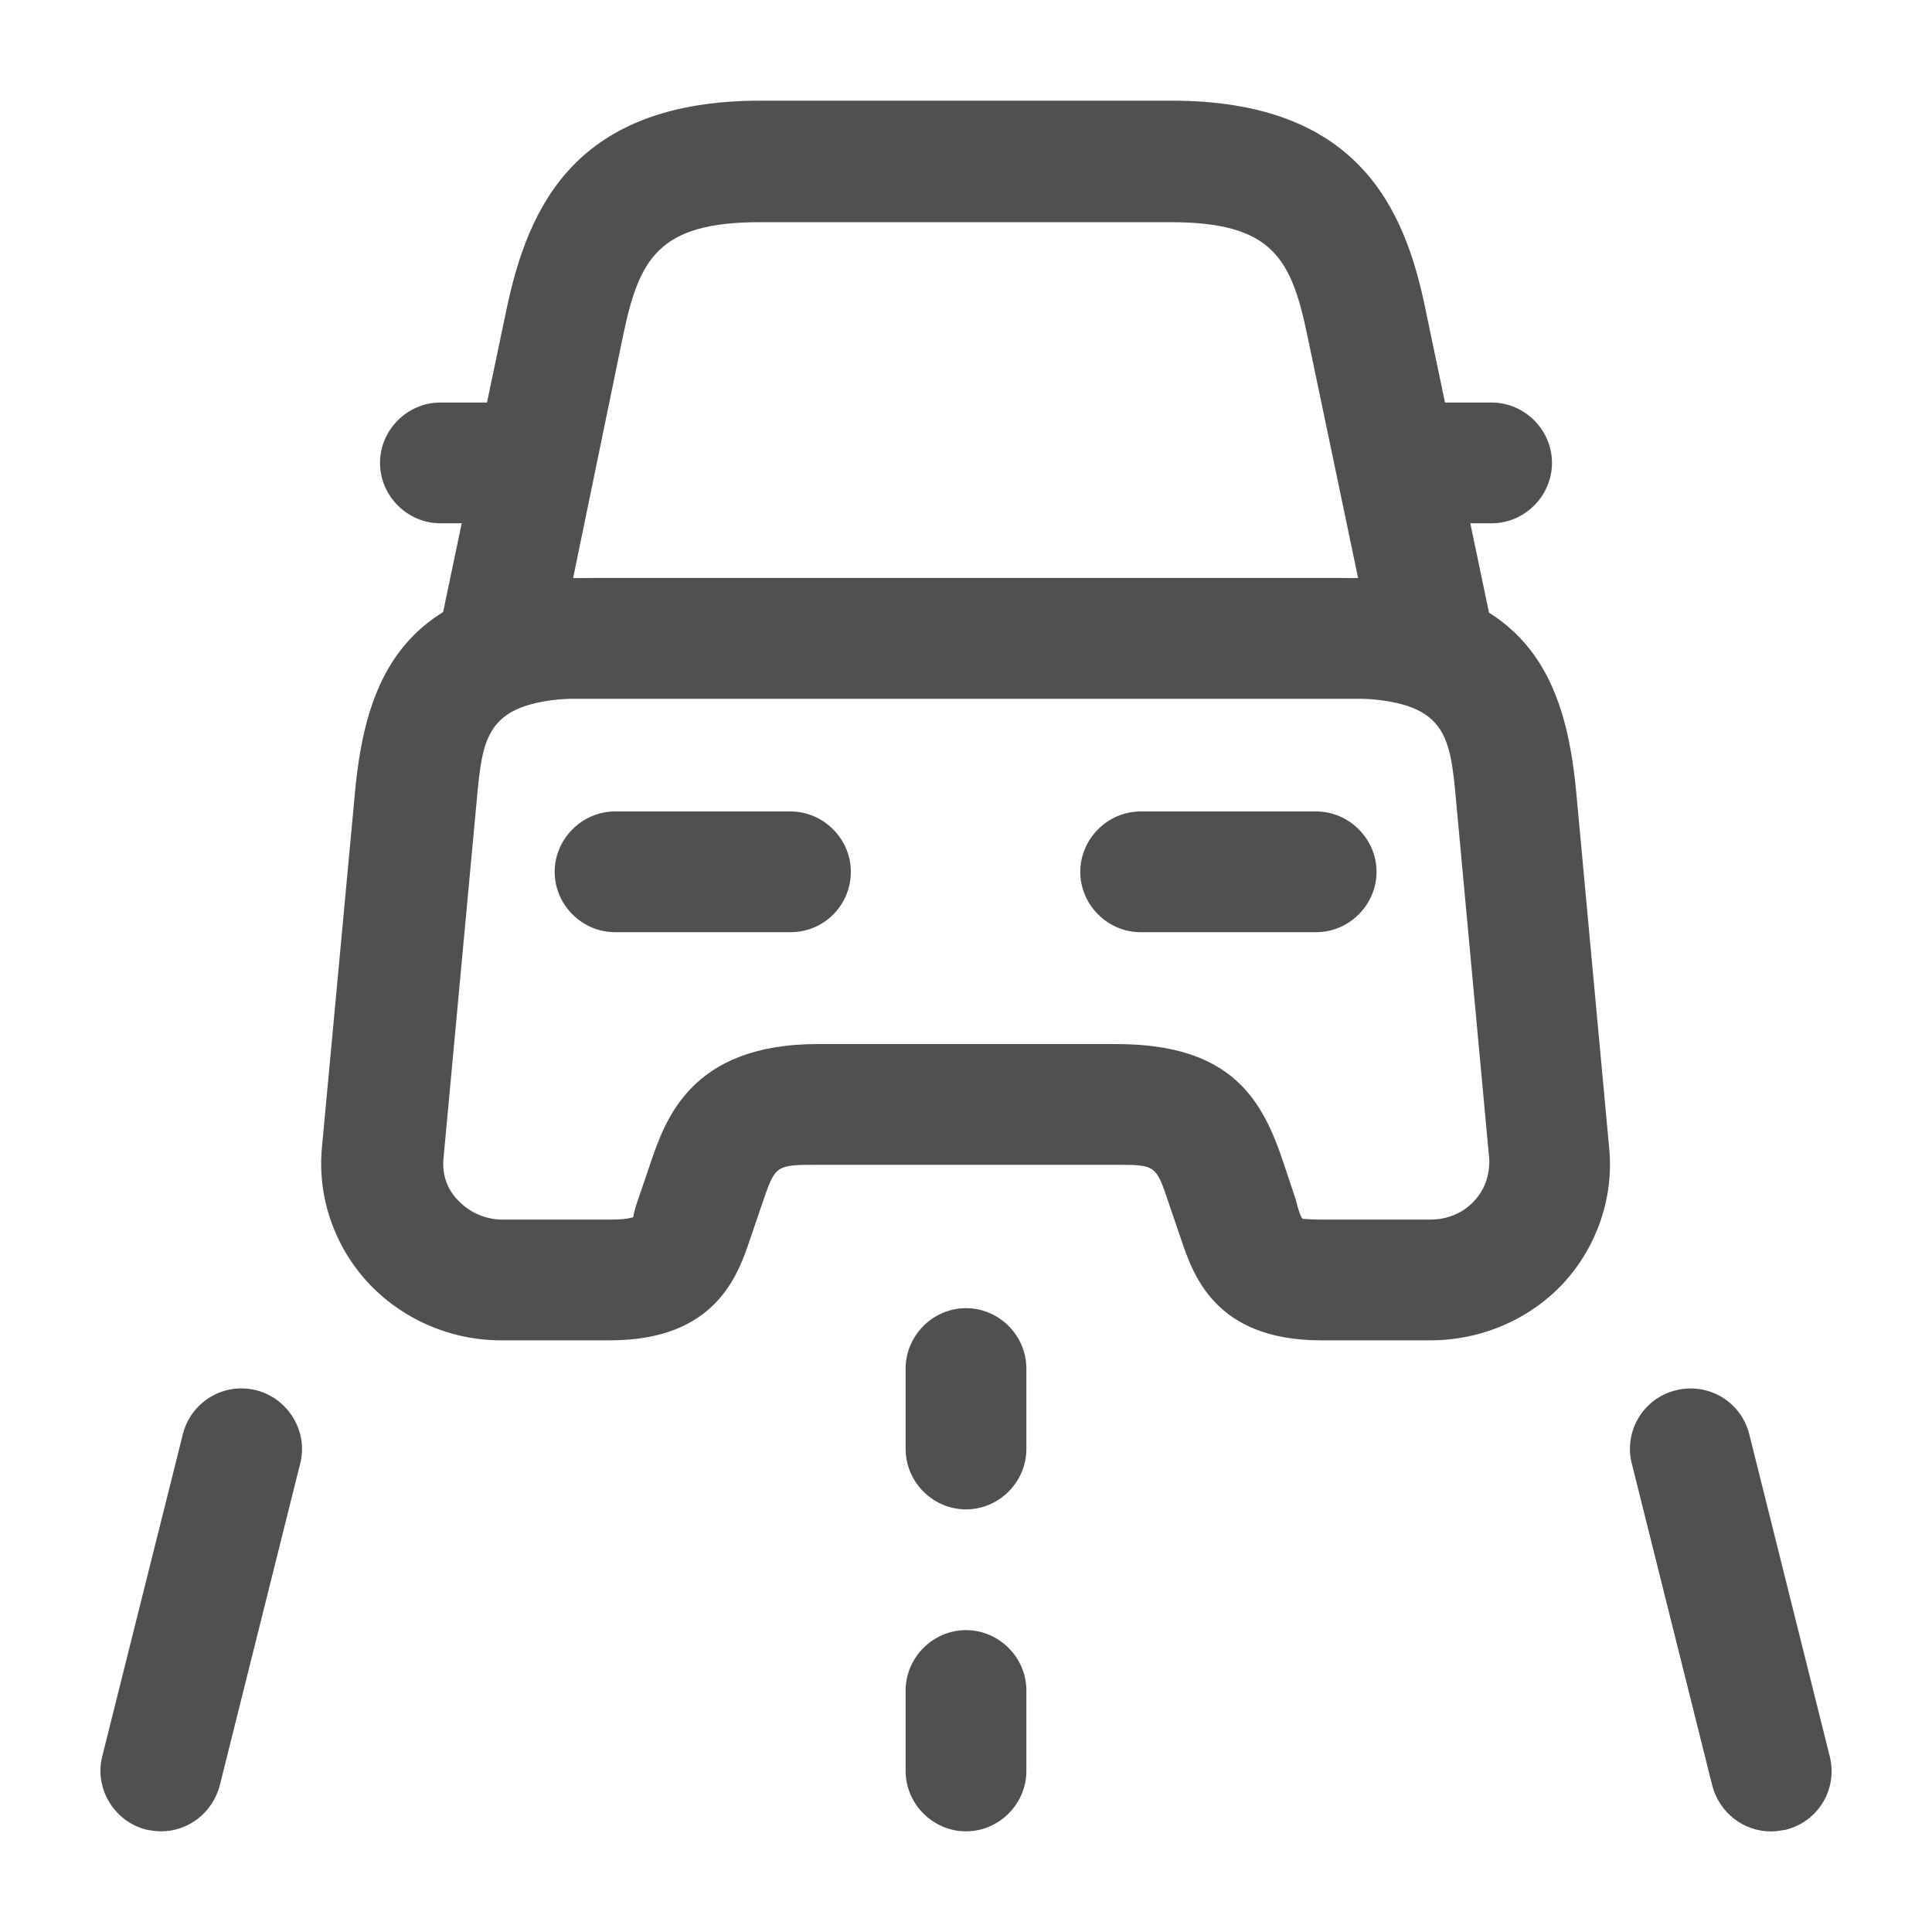 <svg width="20" height="20" viewBox="0 0 20 20" fill="none" xmlns="http://www.w3.org/2000/svg">
<path d="M14.834 7.234H5.167C4.975 7.234 4.8 7.15 4.683 7C4.567 6.85 4.517 6.659 4.558 6.475L5.242 3.209C5.467 2.134 5.958 1.042 7.875 1.042H12.125C14.05 1.042 14.542 2.142 14.758 3.209L15.442 6.475C15.483 6.659 15.434 6.85 15.317 7C15.2 7.15 15.025 7.234 14.834 7.234ZM5.933 5.984H14.059L13.534 3.475C13.367 2.675 13.175 2.3 12.117 2.3H7.867C6.817 2.3 6.617 2.675 6.45 3.475L5.933 5.984Z" fill="#505050"/>
<path d="M14.808 13.875H13.675C12.575 13.875 12.35 13.192 12.225 12.825L12.1 12.458C11.966 12.058 11.966 12.058 11.541 12.058H8.45C8.025 12.058 8.025 12.067 7.891 12.458L7.766 12.825C7.641 13.192 7.416 13.875 6.316 13.875H5.183C4.658 13.875 4.15 13.65 3.8 13.267C3.458 12.892 3.283 12.383 3.333 11.875L3.675 8.2C3.783 7.05 4.158 5.983 6.141 5.983H13.85C15.833 5.983 16.208 7.05 16.317 8.2L16.658 11.883C16.708 12.392 16.533 12.9 16.192 13.275C15.841 13.658 15.333 13.875 14.808 13.875ZM13.483 12.617C13.5 12.617 13.566 12.625 13.675 12.625H14.808C14.983 12.625 15.15 12.558 15.267 12.425C15.375 12.308 15.425 12.15 15.416 11.992L15.075 8.308C15.008 7.567 14.975 7.225 13.858 7.225H6.15C5.033 7.225 5 7.567 4.933 8.308L4.591 11.992C4.575 12.15 4.625 12.308 4.741 12.425C4.858 12.55 5.025 12.625 5.2 12.625H6.333C6.5 12.625 6.55 12.6 6.558 12.6C6.55 12.6 6.575 12.5 6.6 12.433L6.725 12.067C6.883 11.6 7.141 10.808 8.466 10.808H11.558C12.767 10.808 13.075 11.4 13.291 12.05L13.416 12.425C13.433 12.5 13.458 12.583 13.483 12.617C13.483 12.617 13.475 12.617 13.483 12.617Z" fill="#505050"/>
<path d="M5.167 5.417H4.559C4.217 5.417 3.934 5.134 3.934 4.792C3.934 4.45 4.217 4.167 4.559 4.167H5.167C5.509 4.167 5.792 4.45 5.792 4.792C5.792 5.134 5.509 5.417 5.167 5.417Z" fill="#505050"/>
<path d="M15.441 5.417H14.833C14.491 5.417 14.208 5.134 14.208 4.792C14.208 4.45 14.491 4.167 14.833 4.167H15.441C15.783 4.167 16.066 4.45 16.066 4.792C16.066 5.134 15.783 5.417 15.441 5.417Z" fill="#505050"/>
<path d="M8.183 9.65H6.367C6.025 9.65 5.742 9.367 5.742 9.025C5.742 8.684 6.025 8.4 6.367 8.4H8.183C8.525 8.4 8.808 8.684 8.808 9.025C8.808 9.367 8.533 9.65 8.183 9.65Z" fill="#505050"/>
<path d="M13.625 9.65H11.808C11.466 9.65 11.183 9.367 11.183 9.025C11.183 8.684 11.466 8.4 11.808 8.4H13.625C13.966 8.4 14.25 8.684 14.25 9.025C14.25 9.367 13.966 9.65 13.625 9.65Z" fill="#505050"/>
<path d="M10 15.625C9.658 15.625 9.375 15.342 9.375 15V14.167C9.375 13.825 9.658 13.542 10 13.542C10.342 13.542 10.625 13.825 10.625 14.167V15C10.625 15.342 10.342 15.625 10 15.625Z" fill="#505050"/>
<path d="M10 18.958C9.658 18.958 9.375 18.675 9.375 18.333V17.5C9.375 17.158 9.658 16.875 10 16.875C10.342 16.875 10.625 17.158 10.625 17.5V18.333C10.625 18.675 10.342 18.958 10 18.958Z" fill="#505050"/>
<path d="M1.667 18.958C1.617 18.958 1.567 18.95 1.517 18.941C1.183 18.858 0.975 18.516 1.058 18.183L1.892 14.85C1.975 14.516 2.308 14.308 2.65 14.391C2.983 14.475 3.192 14.816 3.108 15.15L2.275 18.483C2.2 18.766 1.95 18.958 1.667 18.958Z" fill="#505050"/>
<path d="M18.334 18.959C18.05 18.959 17.8 18.767 17.725 18.484L16.892 15.15C16.809 14.817 17.009 14.475 17.35 14.392C17.684 14.309 18.025 14.509 18.109 14.85L18.942 18.184C19.025 18.517 18.825 18.858 18.484 18.942C18.434 18.95 18.384 18.959 18.334 18.959Z" fill="#505050"/>
</svg>
